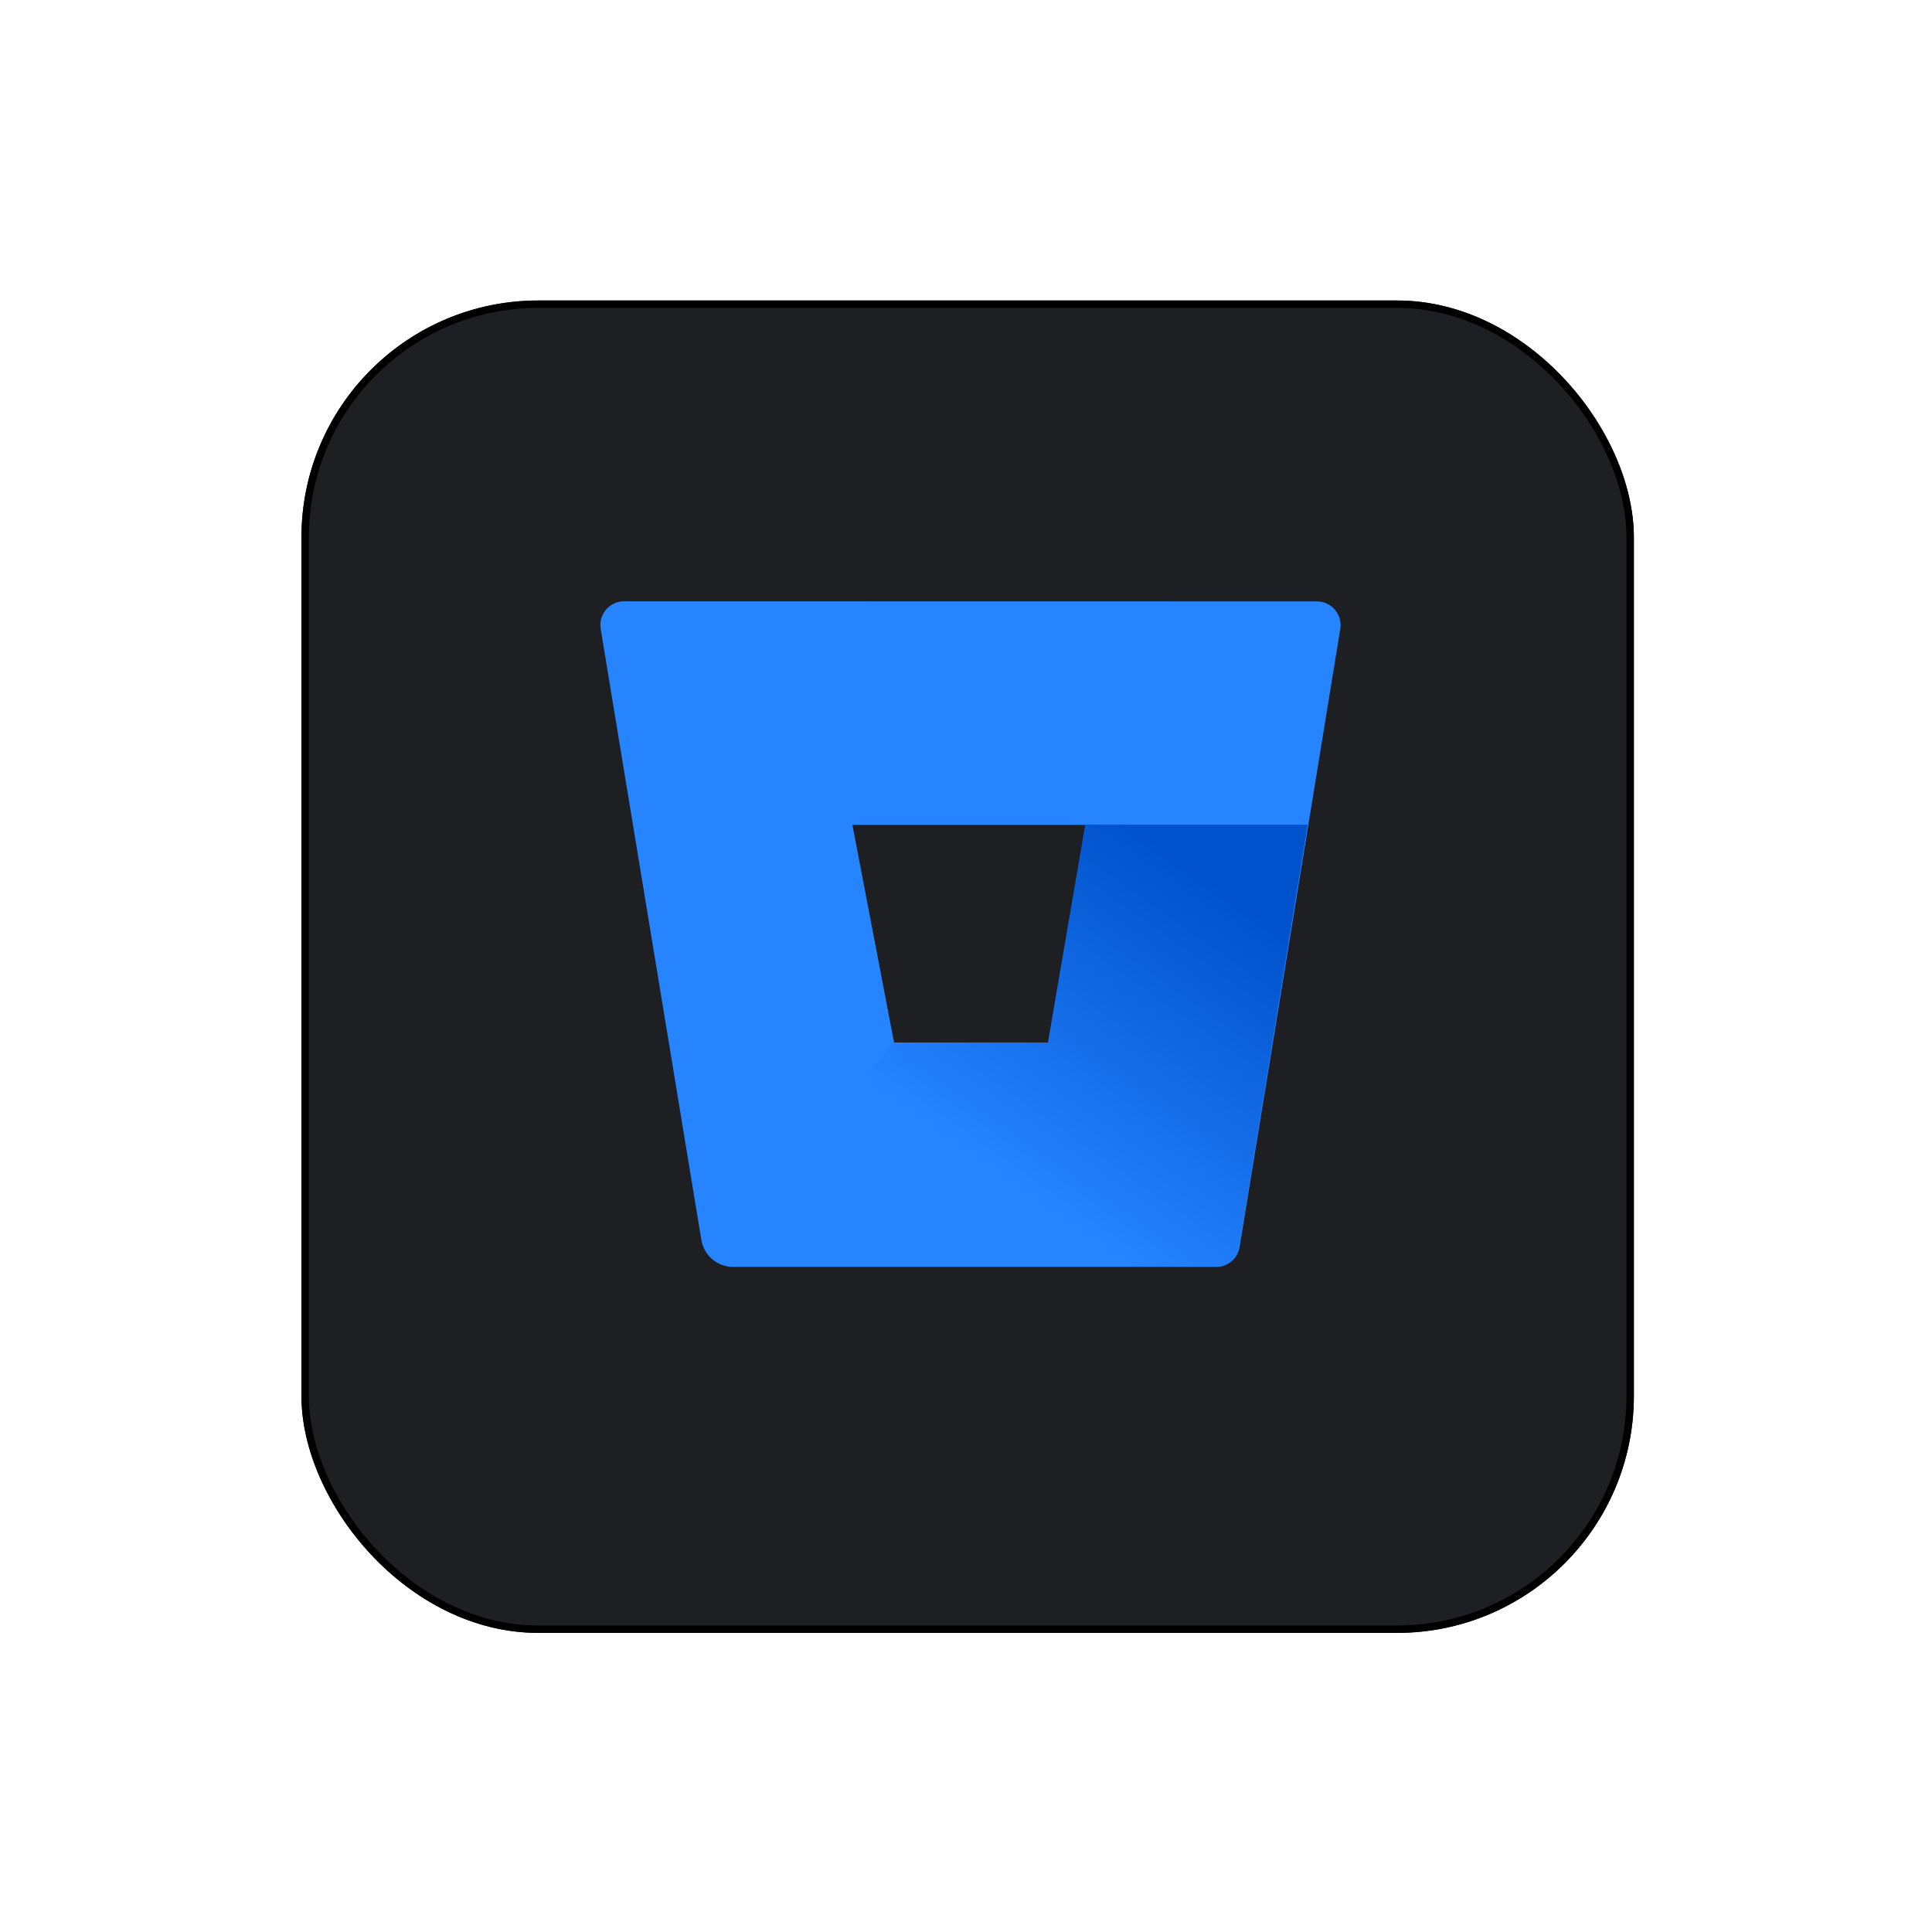 <svg width="261" height="261" viewBox="0 0 261 261" fill="none" xmlns="http://www.w3.org/2000/svg">
<g filter="url(#filter0_d_301_8900)">
<rect x="40.724" y="36.594" width="180" height="180" rx="32" fill="#1D1F23"/>
<rect x="41.224" y="37.094" width="179" height="179" rx="31.5" stroke="black"/>
</g>
<path d="M84.35 81.228C83.882 81.222 83.419 81.318 82.993 81.51C82.566 81.702 82.187 81.985 81.882 82.34C81.576 82.694 81.352 83.111 81.225 83.561C81.098 84.011 81.071 84.483 81.146 84.945L94.747 167.512C94.916 168.522 95.436 169.441 96.216 170.106C96.995 170.771 97.984 171.14 99.008 171.149H164.258C165.026 171.158 165.772 170.892 166.36 170.398C166.948 169.904 167.339 169.215 167.462 168.457L181.063 84.961C181.138 84.499 181.111 84.027 180.984 83.577C180.857 83.127 180.632 82.71 180.327 82.356C180.022 82.002 179.643 81.719 179.216 81.527C178.79 81.335 178.326 81.238 177.859 81.244L84.35 81.228ZM141.622 140.902H120.795L115.156 111.441H146.668L141.622 140.902Z" fill="#2684FF"/>
<path d="M176.655 111.4H146.61L141.567 140.838H120.758L96.187 170.003C96.966 170.676 97.959 171.05 98.988 171.059H164.202C164.969 171.069 165.715 170.803 166.302 170.309C166.89 169.816 167.281 169.127 167.403 168.37L176.655 111.4Z" fill="url(#paint0_linear_301_8900)"/>
<defs>
<filter id="filter0_d_301_8900" x="0.724" y="0.594" width="260" height="260" filterUnits="userSpaceOnUse" color-interpolation-filters="sRGB">
<feFlood flood-opacity="0" result="BackgroundImageFix"/>
<feColorMatrix in="SourceAlpha" type="matrix" values="0 0 0 0 0 0 0 0 0 0 0 0 0 0 0 0 0 0 127 0" result="hardAlpha"/>
<feOffset dy="4"/>
<feGaussianBlur stdDeviation="20"/>
<feComposite in2="hardAlpha" operator="out"/>
<feColorMatrix type="matrix" values="0 0 0 0 0.037 0 0 0 0 0.035 0 0 0 0 0.048 0 0 0 0.1 0"/>
<feBlend mode="normal" in2="BackgroundImageFix" result="effect1_dropShadow_301_8900"/>
<feBlend mode="normal" in="SourceGraphic" in2="effect1_dropShadow_301_8900" result="shape"/>
</filter>
<linearGradient id="paint0_linear_301_8900" x1="183.602" y1="119.644" x2="148.895" y2="168.924" gradientUnits="userSpaceOnUse">
<stop offset="0.18" stop-color="#0052CC"/>
<stop offset="1" stop-color="#2684FF"/>
</linearGradient>
</defs>
</svg>
